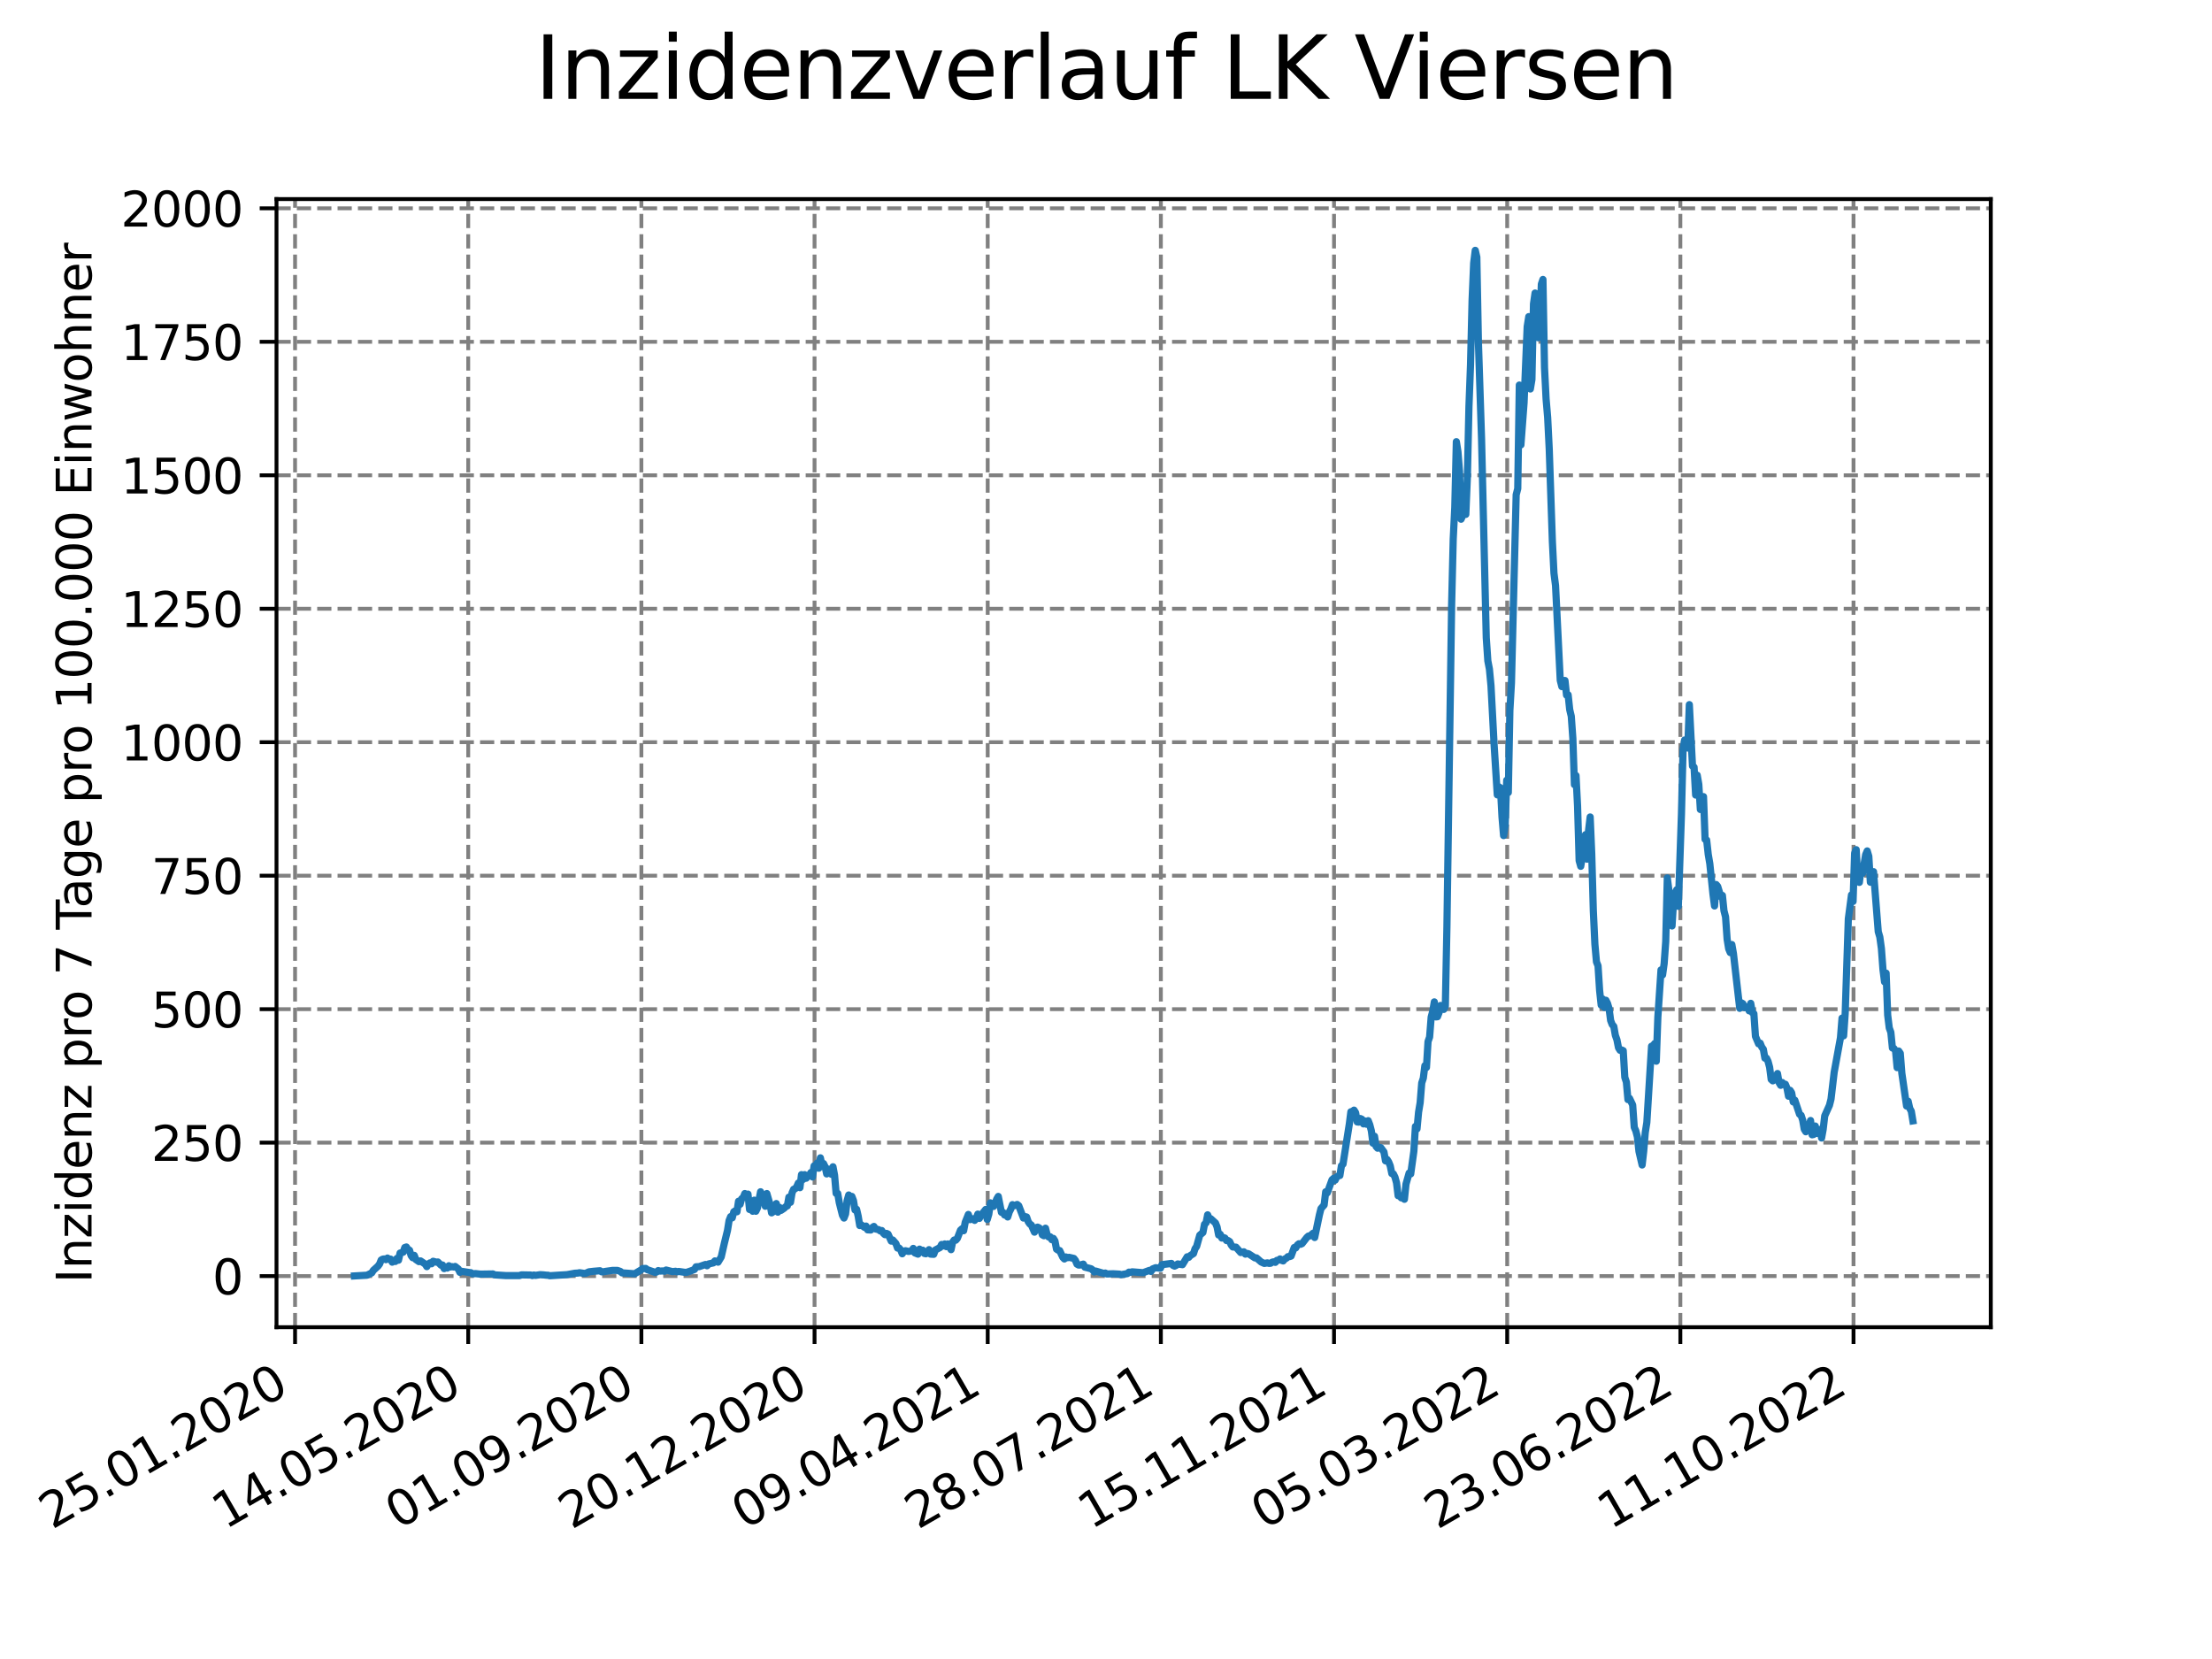 <?xml version="1.0" encoding="utf-8" standalone="no"?>
<!DOCTYPE svg PUBLIC "-//W3C//DTD SVG 1.1//EN"
  "http://www.w3.org/Graphics/SVG/1.1/DTD/svg11.dtd">
<svg xmlns:xlink="http://www.w3.org/1999/xlink" width="460.8pt" height="345.6pt" viewBox="0 0 460.8 345.6" xmlns="http://www.w3.org/2000/svg" version="1.1">
 <defs>
  <style type="text/css">*{stroke-linejoin: round; stroke-linecap: butt}</style>
 </defs>
 <g id="figure_1">
  <g id="patch_1">
   <path d="M 0 345.6 
L 460.8 345.6 
L 460.8 0 
L 0 0 
z
" style="fill: #ffffff"/>
  </g>
  <g id="axes_1">
   <g id="patch_2">
    <path d="M 57.6 276.48 
L 414.72 276.48 
L 414.72 41.472 
L 57.6 41.472 
z
" style="fill: #ffffff"/>
   </g>
   <g id="matplotlib.axis_1">
    <g id="xtick_1">
     <g id="line2d_1">
      <path d="M 61.467 276.48 
L 61.467 41.472 
" clip-path="url(#pc18db2f1d0)" style="fill: none; stroke-dasharray: 2.96,1.28; stroke-dashoffset: 0; stroke: #808080; stroke-width: 0.8"/>
     </g>
     <g id="line2d_2">
      <defs>
       <path id="m3992dfd2fe" d="M 0 0 
L 0 3.5 
" style="stroke: #000000; stroke-width: 0.8"/>
      </defs>
      <g>
       <use xlink:href="#m3992dfd2fe" x="61.467" y="276.48" style="stroke: #000000; stroke-width: 0.8"/>
      </g>
     </g>
     <g id="text_1">
      <!-- 25.01.2020 -->
      <g transform="translate(10.842 318.689) rotate(-30) scale(0.1 -0.1)">
       <defs>
        <path id="DejaVuSans-32" d="M 1228 531 
L 3431 531 
L 3431 0 
L 469 0 
L 469 531 
Q 828 903 1448 1529 
Q 2069 2156 2228 2338 
Q 2531 2678 2651 2914 
Q 2772 3150 2772 3378 
Q 2772 3750 2511 3984 
Q 2250 4219 1831 4219 
Q 1534 4219 1204 4116 
Q 875 4013 500 3803 
L 500 4441 
Q 881 4594 1212 4672 
Q 1544 4750 1819 4750 
Q 2544 4750 2975 4387 
Q 3406 4025 3406 3419 
Q 3406 3131 3298 2873 
Q 3191 2616 2906 2266 
Q 2828 2175 2409 1742 
Q 1991 1309 1228 531 
z
" transform="scale(0.016)"/>
        <path id="DejaVuSans-35" d="M 691 4666 
L 3169 4666 
L 3169 4134 
L 1269 4134 
L 1269 2991 
Q 1406 3038 1543 3061 
Q 1681 3084 1819 3084 
Q 2600 3084 3056 2656 
Q 3513 2228 3513 1497 
Q 3513 744 3044 326 
Q 2575 -91 1722 -91 
Q 1428 -91 1123 -41 
Q 819 9 494 109 
L 494 744 
Q 775 591 1075 516 
Q 1375 441 1709 441 
Q 2250 441 2565 725 
Q 2881 1009 2881 1497 
Q 2881 1984 2565 2268 
Q 2250 2553 1709 2553 
Q 1456 2553 1204 2497 
Q 953 2441 691 2322 
L 691 4666 
z
" transform="scale(0.016)"/>
        <path id="DejaVuSans-2e" d="M 684 794 
L 1344 794 
L 1344 0 
L 684 0 
L 684 794 
z
" transform="scale(0.016)"/>
        <path id="DejaVuSans-30" d="M 2034 4250 
Q 1547 4250 1301 3770 
Q 1056 3291 1056 2328 
Q 1056 1369 1301 889 
Q 1547 409 2034 409 
Q 2525 409 2770 889 
Q 3016 1369 3016 2328 
Q 3016 3291 2770 3770 
Q 2525 4250 2034 4250 
z
M 2034 4750 
Q 2819 4750 3233 4129 
Q 3647 3509 3647 2328 
Q 3647 1150 3233 529 
Q 2819 -91 2034 -91 
Q 1250 -91 836 529 
Q 422 1150 422 2328 
Q 422 3509 836 4129 
Q 1250 4750 2034 4750 
z
" transform="scale(0.016)"/>
        <path id="DejaVuSans-31" d="M 794 531 
L 1825 531 
L 1825 4091 
L 703 3866 
L 703 4441 
L 1819 4666 
L 2450 4666 
L 2450 531 
L 3481 531 
L 3481 0 
L 794 0 
L 794 531 
z
" transform="scale(0.016)"/>
       </defs>
       <use xlink:href="#DejaVuSans-32"/>
       <use xlink:href="#DejaVuSans-35" x="63.623"/>
       <use xlink:href="#DejaVuSans-2e" x="127.246"/>
       <use xlink:href="#DejaVuSans-30" x="159.033"/>
       <use xlink:href="#DejaVuSans-31" x="222.656"/>
       <use xlink:href="#DejaVuSans-2e" x="286.279"/>
       <use xlink:href="#DejaVuSans-32" x="318.066"/>
       <use xlink:href="#DejaVuSans-30" x="381.689"/>
       <use xlink:href="#DejaVuSans-32" x="445.312"/>
       <use xlink:href="#DejaVuSans-30" x="508.936"/>
      </g>
     </g>
    </g>
    <g id="xtick_2">
     <g id="line2d_3">
      <path d="M 97.54 276.48 
L 97.54 41.472 
" clip-path="url(#pc18db2f1d0)" style="fill: none; stroke-dasharray: 2.96,1.28; stroke-dashoffset: 0; stroke: #808080; stroke-width: 0.8"/>
     </g>
     <g id="line2d_4">
      <g>
       <use xlink:href="#m3992dfd2fe" x="97.54" y="276.48" style="stroke: #000000; stroke-width: 0.8"/>
      </g>
     </g>
     <g id="text_2">
      <!-- 14.05.2020 -->
      <g transform="translate(46.914 318.689) rotate(-30) scale(0.1 -0.1)">
       <defs>
        <path id="DejaVuSans-34" d="M 2419 4116 
L 825 1625 
L 2419 1625 
L 2419 4116 
z
M 2253 4666 
L 3047 4666 
L 3047 1625 
L 3713 1625 
L 3713 1100 
L 3047 1100 
L 3047 0 
L 2419 0 
L 2419 1100 
L 313 1100 
L 313 1709 
L 2253 4666 
z
" transform="scale(0.016)"/>
       </defs>
       <use xlink:href="#DejaVuSans-31"/>
       <use xlink:href="#DejaVuSans-34" x="63.623"/>
       <use xlink:href="#DejaVuSans-2e" x="127.246"/>
       <use xlink:href="#DejaVuSans-30" x="159.033"/>
       <use xlink:href="#DejaVuSans-35" x="222.656"/>
       <use xlink:href="#DejaVuSans-2e" x="286.279"/>
       <use xlink:href="#DejaVuSans-32" x="318.066"/>
       <use xlink:href="#DejaVuSans-30" x="381.689"/>
       <use xlink:href="#DejaVuSans-32" x="445.312"/>
       <use xlink:href="#DejaVuSans-30" x="508.936"/>
      </g>
     </g>
    </g>
    <g id="xtick_3">
     <g id="line2d_5">
      <path d="M 133.612 276.48 
L 133.612 41.472 
" clip-path="url(#pc18db2f1d0)" style="fill: none; stroke-dasharray: 2.96,1.28; stroke-dashoffset: 0; stroke: #808080; stroke-width: 0.8"/>
     </g>
     <g id="line2d_6">
      <g>
       <use xlink:href="#m3992dfd2fe" x="133.612" y="276.48" style="stroke: #000000; stroke-width: 0.8"/>
      </g>
     </g>
     <g id="text_3">
      <!-- 01.09.2020 -->
      <g transform="translate(82.987 318.689) rotate(-30) scale(0.1 -0.1)">
       <defs>
        <path id="DejaVuSans-39" d="M 703 97 
L 703 672 
Q 941 559 1184 500 
Q 1428 441 1663 441 
Q 2288 441 2617 861 
Q 2947 1281 2994 2138 
Q 2813 1869 2534 1725 
Q 2256 1581 1919 1581 
Q 1219 1581 811 2004 
Q 403 2428 403 3163 
Q 403 3881 828 4315 
Q 1253 4750 1959 4750 
Q 2769 4750 3195 4129 
Q 3622 3509 3622 2328 
Q 3622 1225 3098 567 
Q 2575 -91 1691 -91 
Q 1453 -91 1209 -44 
Q 966 3 703 97 
z
M 1959 2075 
Q 2384 2075 2632 2365 
Q 2881 2656 2881 3163 
Q 2881 3666 2632 3958 
Q 2384 4250 1959 4250 
Q 1534 4250 1286 3958 
Q 1038 3666 1038 3163 
Q 1038 2656 1286 2365 
Q 1534 2075 1959 2075 
z
" transform="scale(0.016)"/>
       </defs>
       <use xlink:href="#DejaVuSans-30"/>
       <use xlink:href="#DejaVuSans-31" x="63.623"/>
       <use xlink:href="#DejaVuSans-2e" x="127.246"/>
       <use xlink:href="#DejaVuSans-30" x="159.033"/>
       <use xlink:href="#DejaVuSans-39" x="222.656"/>
       <use xlink:href="#DejaVuSans-2e" x="286.279"/>
       <use xlink:href="#DejaVuSans-32" x="318.066"/>
       <use xlink:href="#DejaVuSans-30" x="381.689"/>
       <use xlink:href="#DejaVuSans-32" x="445.312"/>
       <use xlink:href="#DejaVuSans-30" x="508.936"/>
      </g>
     </g>
    </g>
    <g id="xtick_4">
     <g id="line2d_7">
      <path d="M 169.685 276.48 
L 169.685 41.472 
" clip-path="url(#pc18db2f1d0)" style="fill: none; stroke-dasharray: 2.96,1.28; stroke-dashoffset: 0; stroke: #808080; stroke-width: 0.8"/>
     </g>
     <g id="line2d_8">
      <g>
       <use xlink:href="#m3992dfd2fe" x="169.685" y="276.48" style="stroke: #000000; stroke-width: 0.8"/>
      </g>
     </g>
     <g id="text_4">
      <!-- 20.12.2020 -->
      <g transform="translate(119.06 318.689) rotate(-30) scale(0.1 -0.1)">
       <use xlink:href="#DejaVuSans-32"/>
       <use xlink:href="#DejaVuSans-30" x="63.623"/>
       <use xlink:href="#DejaVuSans-2e" x="127.246"/>
       <use xlink:href="#DejaVuSans-31" x="159.033"/>
       <use xlink:href="#DejaVuSans-32" x="222.656"/>
       <use xlink:href="#DejaVuSans-2e" x="286.279"/>
       <use xlink:href="#DejaVuSans-32" x="318.066"/>
       <use xlink:href="#DejaVuSans-30" x="381.689"/>
       <use xlink:href="#DejaVuSans-32" x="445.312"/>
       <use xlink:href="#DejaVuSans-30" x="508.936"/>
      </g>
     </g>
    </g>
    <g id="xtick_5">
     <g id="line2d_9">
      <path d="M 205.758 276.48 
L 205.758 41.472 
" clip-path="url(#pc18db2f1d0)" style="fill: none; stroke-dasharray: 2.96,1.28; stroke-dashoffset: 0; stroke: #808080; stroke-width: 0.8"/>
     </g>
     <g id="line2d_10">
      <g>
       <use xlink:href="#m3992dfd2fe" x="205.758" y="276.48" style="stroke: #000000; stroke-width: 0.8"/>
      </g>
     </g>
     <g id="text_5">
      <!-- 09.04.2021 -->
      <g transform="translate(155.133 318.689) rotate(-30) scale(0.1 -0.1)">
       <use xlink:href="#DejaVuSans-30"/>
       <use xlink:href="#DejaVuSans-39" x="63.623"/>
       <use xlink:href="#DejaVuSans-2e" x="127.246"/>
       <use xlink:href="#DejaVuSans-30" x="159.033"/>
       <use xlink:href="#DejaVuSans-34" x="222.656"/>
       <use xlink:href="#DejaVuSans-2e" x="286.279"/>
       <use xlink:href="#DejaVuSans-32" x="318.066"/>
       <use xlink:href="#DejaVuSans-30" x="381.689"/>
       <use xlink:href="#DejaVuSans-32" x="445.312"/>
       <use xlink:href="#DejaVuSans-31" x="508.936"/>
      </g>
     </g>
    </g>
    <g id="xtick_6">
     <g id="line2d_11">
      <path d="M 241.831 276.48 
L 241.831 41.472 
" clip-path="url(#pc18db2f1d0)" style="fill: none; stroke-dasharray: 2.96,1.28; stroke-dashoffset: 0; stroke: #808080; stroke-width: 0.8"/>
     </g>
     <g id="line2d_12">
      <g>
       <use xlink:href="#m3992dfd2fe" x="241.831" y="276.48" style="stroke: #000000; stroke-width: 0.8"/>
      </g>
     </g>
     <g id="text_6">
      <!-- 28.07.2021 -->
      <g transform="translate(191.205 318.689) rotate(-30) scale(0.1 -0.1)">
       <defs>
        <path id="DejaVuSans-38" d="M 2034 2216 
Q 1584 2216 1326 1975 
Q 1069 1734 1069 1313 
Q 1069 891 1326 650 
Q 1584 409 2034 409 
Q 2484 409 2743 651 
Q 3003 894 3003 1313 
Q 3003 1734 2745 1975 
Q 2488 2216 2034 2216 
z
M 1403 2484 
Q 997 2584 770 2862 
Q 544 3141 544 3541 
Q 544 4100 942 4425 
Q 1341 4750 2034 4750 
Q 2731 4750 3128 4425 
Q 3525 4100 3525 3541 
Q 3525 3141 3298 2862 
Q 3072 2584 2669 2484 
Q 3125 2378 3379 2068 
Q 3634 1759 3634 1313 
Q 3634 634 3220 271 
Q 2806 -91 2034 -91 
Q 1263 -91 848 271 
Q 434 634 434 1313 
Q 434 1759 690 2068 
Q 947 2378 1403 2484 
z
M 1172 3481 
Q 1172 3119 1398 2916 
Q 1625 2713 2034 2713 
Q 2441 2713 2670 2916 
Q 2900 3119 2900 3481 
Q 2900 3844 2670 4047 
Q 2441 4250 2034 4250 
Q 1625 4250 1398 4047 
Q 1172 3844 1172 3481 
z
" transform="scale(0.016)"/>
        <path id="DejaVuSans-37" d="M 525 4666 
L 3525 4666 
L 3525 4397 
L 1831 0 
L 1172 0 
L 2766 4134 
L 525 4134 
L 525 4666 
z
" transform="scale(0.016)"/>
       </defs>
       <use xlink:href="#DejaVuSans-32"/>
       <use xlink:href="#DejaVuSans-38" x="63.623"/>
       <use xlink:href="#DejaVuSans-2e" x="127.246"/>
       <use xlink:href="#DejaVuSans-30" x="159.033"/>
       <use xlink:href="#DejaVuSans-37" x="222.656"/>
       <use xlink:href="#DejaVuSans-2e" x="286.279"/>
       <use xlink:href="#DejaVuSans-32" x="318.066"/>
       <use xlink:href="#DejaVuSans-30" x="381.689"/>
       <use xlink:href="#DejaVuSans-32" x="445.312"/>
       <use xlink:href="#DejaVuSans-31" x="508.936"/>
      </g>
     </g>
    </g>
    <g id="xtick_7">
     <g id="line2d_13">
      <path d="M 277.903 276.48 
L 277.903 41.472 
" clip-path="url(#pc18db2f1d0)" style="fill: none; stroke-dasharray: 2.96,1.28; stroke-dashoffset: 0; stroke: #808080; stroke-width: 0.8"/>
     </g>
     <g id="line2d_14">
      <g>
       <use xlink:href="#m3992dfd2fe" x="277.903" y="276.48" style="stroke: #000000; stroke-width: 0.8"/>
      </g>
     </g>
     <g id="text_7">
      <!-- 15.11.2021 -->
      <g transform="translate(227.278 318.689) rotate(-30) scale(0.1 -0.1)">
       <use xlink:href="#DejaVuSans-31"/>
       <use xlink:href="#DejaVuSans-35" x="63.623"/>
       <use xlink:href="#DejaVuSans-2e" x="127.246"/>
       <use xlink:href="#DejaVuSans-31" x="159.033"/>
       <use xlink:href="#DejaVuSans-31" x="222.656"/>
       <use xlink:href="#DejaVuSans-2e" x="286.279"/>
       <use xlink:href="#DejaVuSans-32" x="318.066"/>
       <use xlink:href="#DejaVuSans-30" x="381.689"/>
       <use xlink:href="#DejaVuSans-32" x="445.312"/>
       <use xlink:href="#DejaVuSans-31" x="508.936"/>
      </g>
     </g>
    </g>
    <g id="xtick_8">
     <g id="line2d_15">
      <path d="M 313.976 276.48 
L 313.976 41.472 
" clip-path="url(#pc18db2f1d0)" style="fill: none; stroke-dasharray: 2.96,1.28; stroke-dashoffset: 0; stroke: #808080; stroke-width: 0.8"/>
     </g>
     <g id="line2d_16">
      <g>
       <use xlink:href="#m3992dfd2fe" x="313.976" y="276.48" style="stroke: #000000; stroke-width: 0.8"/>
      </g>
     </g>
     <g id="text_8">
      <!-- 05.03.2022 -->
      <g transform="translate(263.351 318.689) rotate(-30) scale(0.1 -0.1)">
       <defs>
        <path id="DejaVuSans-33" d="M 2597 2516 
Q 3050 2419 3304 2112 
Q 3559 1806 3559 1356 
Q 3559 666 3084 287 
Q 2609 -91 1734 -91 
Q 1441 -91 1130 -33 
Q 819 25 488 141 
L 488 750 
Q 750 597 1062 519 
Q 1375 441 1716 441 
Q 2309 441 2620 675 
Q 2931 909 2931 1356 
Q 2931 1769 2642 2001 
Q 2353 2234 1838 2234 
L 1294 2234 
L 1294 2753 
L 1863 2753 
Q 2328 2753 2575 2939 
Q 2822 3125 2822 3475 
Q 2822 3834 2567 4026 
Q 2313 4219 1838 4219 
Q 1578 4219 1281 4162 
Q 984 4106 628 3988 
L 628 4550 
Q 988 4650 1302 4700 
Q 1616 4750 1894 4750 
Q 2613 4750 3031 4423 
Q 3450 4097 3450 3541 
Q 3450 3153 3228 2886 
Q 3006 2619 2597 2516 
z
" transform="scale(0.016)"/>
       </defs>
       <use xlink:href="#DejaVuSans-30"/>
       <use xlink:href="#DejaVuSans-35" x="63.623"/>
       <use xlink:href="#DejaVuSans-2e" x="127.246"/>
       <use xlink:href="#DejaVuSans-30" x="159.033"/>
       <use xlink:href="#DejaVuSans-33" x="222.656"/>
       <use xlink:href="#DejaVuSans-2e" x="286.279"/>
       <use xlink:href="#DejaVuSans-32" x="318.066"/>
       <use xlink:href="#DejaVuSans-30" x="381.689"/>
       <use xlink:href="#DejaVuSans-32" x="445.312"/>
       <use xlink:href="#DejaVuSans-32" x="508.936"/>
      </g>
     </g>
    </g>
    <g id="xtick_9">
     <g id="line2d_17">
      <path d="M 350.049 276.48 
L 350.049 41.472 
" clip-path="url(#pc18db2f1d0)" style="fill: none; stroke-dasharray: 2.96,1.28; stroke-dashoffset: 0; stroke: #808080; stroke-width: 0.8"/>
     </g>
     <g id="line2d_18">
      <g>
       <use xlink:href="#m3992dfd2fe" x="350.049" y="276.48" style="stroke: #000000; stroke-width: 0.8"/>
      </g>
     </g>
     <g id="text_9">
      <!-- 23.06.2022 -->
      <g transform="translate(299.423 318.689) rotate(-30) scale(0.1 -0.1)">
       <defs>
        <path id="DejaVuSans-36" d="M 2113 2584 
Q 1688 2584 1439 2293 
Q 1191 2003 1191 1497 
Q 1191 994 1439 701 
Q 1688 409 2113 409 
Q 2538 409 2786 701 
Q 3034 994 3034 1497 
Q 3034 2003 2786 2293 
Q 2538 2584 2113 2584 
z
M 3366 4563 
L 3366 3988 
Q 3128 4100 2886 4159 
Q 2644 4219 2406 4219 
Q 1781 4219 1451 3797 
Q 1122 3375 1075 2522 
Q 1259 2794 1537 2939 
Q 1816 3084 2150 3084 
Q 2853 3084 3261 2657 
Q 3669 2231 3669 1497 
Q 3669 778 3244 343 
Q 2819 -91 2113 -91 
Q 1303 -91 875 529 
Q 447 1150 447 2328 
Q 447 3434 972 4092 
Q 1497 4750 2381 4750 
Q 2619 4750 2861 4703 
Q 3103 4656 3366 4563 
z
" transform="scale(0.016)"/>
       </defs>
       <use xlink:href="#DejaVuSans-32"/>
       <use xlink:href="#DejaVuSans-33" x="63.623"/>
       <use xlink:href="#DejaVuSans-2e" x="127.246"/>
       <use xlink:href="#DejaVuSans-30" x="159.033"/>
       <use xlink:href="#DejaVuSans-36" x="222.656"/>
       <use xlink:href="#DejaVuSans-2e" x="286.279"/>
       <use xlink:href="#DejaVuSans-32" x="318.066"/>
       <use xlink:href="#DejaVuSans-30" x="381.689"/>
       <use xlink:href="#DejaVuSans-32" x="445.312"/>
       <use xlink:href="#DejaVuSans-32" x="508.936"/>
      </g>
     </g>
    </g>
    <g id="xtick_10">
     <g id="line2d_19">
      <path d="M 386.121 276.48 
L 386.121 41.472 
" clip-path="url(#pc18db2f1d0)" style="fill: none; stroke-dasharray: 2.96,1.28; stroke-dashoffset: 0; stroke: #808080; stroke-width: 0.8"/>
     </g>
     <g id="line2d_20">
      <g>
       <use xlink:href="#m3992dfd2fe" x="386.121" y="276.48" style="stroke: #000000; stroke-width: 0.8"/>
      </g>
     </g>
     <g id="text_10">
      <!-- 11.10.2022 -->
      <g transform="translate(335.496 318.689) rotate(-30) scale(0.1 -0.1)">
       <use xlink:href="#DejaVuSans-31"/>
       <use xlink:href="#DejaVuSans-31" x="63.623"/>
       <use xlink:href="#DejaVuSans-2e" x="127.246"/>
       <use xlink:href="#DejaVuSans-31" x="159.033"/>
       <use xlink:href="#DejaVuSans-30" x="222.656"/>
       <use xlink:href="#DejaVuSans-2e" x="286.279"/>
       <use xlink:href="#DejaVuSans-32" x="318.066"/>
       <use xlink:href="#DejaVuSans-30" x="381.689"/>
       <use xlink:href="#DejaVuSans-32" x="445.312"/>
       <use xlink:href="#DejaVuSans-32" x="508.936"/>
      </g>
     </g>
    </g>
   </g>
   <g id="matplotlib.axis_2">
    <g id="ytick_1">
     <g id="line2d_21">
      <path d="M 57.6 265.835 
L 414.72 265.835 
" clip-path="url(#pc18db2f1d0)" style="fill: none; stroke-dasharray: 2.96,1.28; stroke-dashoffset: 0; stroke: #808080; stroke-width: 0.8"/>
     </g>
     <g id="line2d_22">
      <defs>
       <path id="m90e570a0e6" d="M 0 0 
L -3.5 0 
" style="stroke: #000000; stroke-width: 0.8"/>
      </defs>
      <g>
       <use xlink:href="#m90e570a0e6" x="57.6" y="265.835" style="stroke: #000000; stroke-width: 0.8"/>
      </g>
     </g>
     <g id="text_11">
      <!-- 0 -->
      <g transform="translate(44.237 269.634) scale(0.1 -0.1)">
       <use xlink:href="#DejaVuSans-30"/>
      </g>
     </g>
    </g>
    <g id="ytick_2">
     <g id="line2d_23">
      <path d="M 57.6 238.031 
L 414.72 238.031 
" clip-path="url(#pc18db2f1d0)" style="fill: none; stroke-dasharray: 2.96,1.28; stroke-dashoffset: 0; stroke: #808080; stroke-width: 0.8"/>
     </g>
     <g id="line2d_24">
      <g>
       <use xlink:href="#m90e570a0e6" x="57.6" y="238.031" style="stroke: #000000; stroke-width: 0.8"/>
      </g>
     </g>
     <g id="text_12">
      <!-- 250 -->
      <g transform="translate(31.512 241.83) scale(0.1 -0.1)">
       <use xlink:href="#DejaVuSans-32"/>
       <use xlink:href="#DejaVuSans-35" x="63.623"/>
       <use xlink:href="#DejaVuSans-30" x="127.246"/>
      </g>
     </g>
    </g>
    <g id="ytick_3">
     <g id="line2d_25">
      <path d="M 57.6 210.226 
L 414.72 210.226 
" clip-path="url(#pc18db2f1d0)" style="fill: none; stroke-dasharray: 2.96,1.28; stroke-dashoffset: 0; stroke: #808080; stroke-width: 0.8"/>
     </g>
     <g id="line2d_26">
      <g>
       <use xlink:href="#m90e570a0e6" x="57.6" y="210.226" style="stroke: #000000; stroke-width: 0.8"/>
      </g>
     </g>
     <g id="text_13">
      <!-- 500 -->
      <g transform="translate(31.512 214.025) scale(0.1 -0.1)">
       <use xlink:href="#DejaVuSans-35"/>
       <use xlink:href="#DejaVuSans-30" x="63.623"/>
       <use xlink:href="#DejaVuSans-30" x="127.246"/>
      </g>
     </g>
    </g>
    <g id="ytick_4">
     <g id="line2d_27">
      <path d="M 57.6 182.422 
L 414.72 182.422 
" clip-path="url(#pc18db2f1d0)" style="fill: none; stroke-dasharray: 2.96,1.28; stroke-dashoffset: 0; stroke: #808080; stroke-width: 0.8"/>
     </g>
     <g id="line2d_28">
      <g>
       <use xlink:href="#m90e570a0e6" x="57.6" y="182.422" style="stroke: #000000; stroke-width: 0.8"/>
      </g>
     </g>
     <g id="text_14">
      <!-- 750 -->
      <g transform="translate(31.512 186.221) scale(0.1 -0.1)">
       <use xlink:href="#DejaVuSans-37"/>
       <use xlink:href="#DejaVuSans-35" x="63.623"/>
       <use xlink:href="#DejaVuSans-30" x="127.246"/>
      </g>
     </g>
    </g>
    <g id="ytick_5">
     <g id="line2d_29">
      <path d="M 57.6 154.617 
L 414.72 154.617 
" clip-path="url(#pc18db2f1d0)" style="fill: none; stroke-dasharray: 2.96,1.28; stroke-dashoffset: 0; stroke: #808080; stroke-width: 0.8"/>
     </g>
     <g id="line2d_30">
      <g>
       <use xlink:href="#m90e570a0e6" x="57.6" y="154.617" style="stroke: #000000; stroke-width: 0.8"/>
      </g>
     </g>
     <g id="text_15">
      <!-- 1000 -->
      <g transform="translate(25.15 158.416) scale(0.1 -0.1)">
       <use xlink:href="#DejaVuSans-31"/>
       <use xlink:href="#DejaVuSans-30" x="63.623"/>
       <use xlink:href="#DejaVuSans-30" x="127.246"/>
       <use xlink:href="#DejaVuSans-30" x="190.869"/>
      </g>
     </g>
    </g>
    <g id="ytick_6">
     <g id="line2d_31">
      <path d="M 57.6 126.813 
L 414.72 126.813 
" clip-path="url(#pc18db2f1d0)" style="fill: none; stroke-dasharray: 2.96,1.28; stroke-dashoffset: 0; stroke: #808080; stroke-width: 0.8"/>
     </g>
     <g id="line2d_32">
      <g>
       <use xlink:href="#m90e570a0e6" x="57.6" y="126.813" style="stroke: #000000; stroke-width: 0.8"/>
      </g>
     </g>
     <g id="text_16">
      <!-- 1250 -->
      <g transform="translate(25.15 130.612) scale(0.1 -0.1)">
       <use xlink:href="#DejaVuSans-31"/>
       <use xlink:href="#DejaVuSans-32" x="63.623"/>
       <use xlink:href="#DejaVuSans-35" x="127.246"/>
       <use xlink:href="#DejaVuSans-30" x="190.869"/>
      </g>
     </g>
    </g>
    <g id="ytick_7">
     <g id="line2d_33">
      <path d="M 57.6 99.008 
L 414.72 99.008 
" clip-path="url(#pc18db2f1d0)" style="fill: none; stroke-dasharray: 2.96,1.28; stroke-dashoffset: 0; stroke: #808080; stroke-width: 0.8"/>
     </g>
     <g id="line2d_34">
      <g>
       <use xlink:href="#m90e570a0e6" x="57.6" y="99.008" style="stroke: #000000; stroke-width: 0.8"/>
      </g>
     </g>
     <g id="text_17">
      <!-- 1500 -->
      <g transform="translate(25.15 102.807) scale(0.1 -0.1)">
       <use xlink:href="#DejaVuSans-31"/>
       <use xlink:href="#DejaVuSans-35" x="63.623"/>
       <use xlink:href="#DejaVuSans-30" x="127.246"/>
       <use xlink:href="#DejaVuSans-30" x="190.869"/>
      </g>
     </g>
    </g>
    <g id="ytick_8">
     <g id="line2d_35">
      <path d="M 57.6 71.204 
L 414.72 71.204 
" clip-path="url(#pc18db2f1d0)" style="fill: none; stroke-dasharray: 2.96,1.28; stroke-dashoffset: 0; stroke: #808080; stroke-width: 0.8"/>
     </g>
     <g id="line2d_36">
      <g>
       <use xlink:href="#m90e570a0e6" x="57.6" y="71.204" style="stroke: #000000; stroke-width: 0.8"/>
      </g>
     </g>
     <g id="text_18">
      <!-- 1750 -->
      <g transform="translate(25.15 75.003) scale(0.1 -0.1)">
       <use xlink:href="#DejaVuSans-31"/>
       <use xlink:href="#DejaVuSans-37" x="63.623"/>
       <use xlink:href="#DejaVuSans-35" x="127.246"/>
       <use xlink:href="#DejaVuSans-30" x="190.869"/>
      </g>
     </g>
    </g>
    <g id="ytick_9">
     <g id="line2d_37">
      <path d="M 57.6 43.399 
L 414.72 43.399 
" clip-path="url(#pc18db2f1d0)" style="fill: none; stroke-dasharray: 2.96,1.28; stroke-dashoffset: 0; stroke: #808080; stroke-width: 0.8"/>
     </g>
     <g id="line2d_38">
      <g>
       <use xlink:href="#m90e570a0e6" x="57.6" y="43.399" style="stroke: #000000; stroke-width: 0.8"/>
      </g>
     </g>
     <g id="text_19">
      <!-- 2000 -->
      <g transform="translate(25.15 47.199) scale(0.1 -0.1)">
       <use xlink:href="#DejaVuSans-32"/>
       <use xlink:href="#DejaVuSans-30" x="63.623"/>
       <use xlink:href="#DejaVuSans-30" x="127.246"/>
       <use xlink:href="#DejaVuSans-30" x="190.869"/>
      </g>
     </g>
    </g>
    <g id="text_20">
     <!-- Inzidenz pro 7 Tage pro 100.000 Einwohner -->
     <g transform="translate(19.07 267.301) rotate(-90) scale(0.1 -0.1)">
      <defs>
       <path id="DejaVuSans-49" d="M 628 4666 
L 1259 4666 
L 1259 0 
L 628 0 
L 628 4666 
z
" transform="scale(0.016)"/>
       <path id="DejaVuSans-6e" d="M 3513 2113 
L 3513 0 
L 2938 0 
L 2938 2094 
Q 2938 2591 2744 2837 
Q 2550 3084 2163 3084 
Q 1697 3084 1428 2787 
Q 1159 2491 1159 1978 
L 1159 0 
L 581 0 
L 581 3500 
L 1159 3500 
L 1159 2956 
Q 1366 3272 1645 3428 
Q 1925 3584 2291 3584 
Q 2894 3584 3203 3211 
Q 3513 2838 3513 2113 
z
" transform="scale(0.016)"/>
       <path id="DejaVuSans-7a" d="M 353 3500 
L 3084 3500 
L 3084 2975 
L 922 459 
L 3084 459 
L 3084 0 
L 275 0 
L 275 525 
L 2438 3041 
L 353 3041 
L 353 3500 
z
" transform="scale(0.016)"/>
       <path id="DejaVuSans-69" d="M 603 3500 
L 1178 3500 
L 1178 0 
L 603 0 
L 603 3500 
z
M 603 4863 
L 1178 4863 
L 1178 4134 
L 603 4134 
L 603 4863 
z
" transform="scale(0.016)"/>
       <path id="DejaVuSans-64" d="M 2906 2969 
L 2906 4863 
L 3481 4863 
L 3481 0 
L 2906 0 
L 2906 525 
Q 2725 213 2448 61 
Q 2172 -91 1784 -91 
Q 1150 -91 751 415 
Q 353 922 353 1747 
Q 353 2572 751 3078 
Q 1150 3584 1784 3584 
Q 2172 3584 2448 3432 
Q 2725 3281 2906 2969 
z
M 947 1747 
Q 947 1113 1208 752 
Q 1469 391 1925 391 
Q 2381 391 2643 752 
Q 2906 1113 2906 1747 
Q 2906 2381 2643 2742 
Q 2381 3103 1925 3103 
Q 1469 3103 1208 2742 
Q 947 2381 947 1747 
z
" transform="scale(0.016)"/>
       <path id="DejaVuSans-65" d="M 3597 1894 
L 3597 1613 
L 953 1613 
Q 991 1019 1311 708 
Q 1631 397 2203 397 
Q 2534 397 2845 478 
Q 3156 559 3463 722 
L 3463 178 
Q 3153 47 2828 -22 
Q 2503 -91 2169 -91 
Q 1331 -91 842 396 
Q 353 884 353 1716 
Q 353 2575 817 3079 
Q 1281 3584 2069 3584 
Q 2775 3584 3186 3129 
Q 3597 2675 3597 1894 
z
M 3022 2063 
Q 3016 2534 2758 2815 
Q 2500 3097 2075 3097 
Q 1594 3097 1305 2825 
Q 1016 2553 972 2059 
L 3022 2063 
z
" transform="scale(0.016)"/>
       <path id="DejaVuSans-20" transform="scale(0.016)"/>
       <path id="DejaVuSans-70" d="M 1159 525 
L 1159 -1331 
L 581 -1331 
L 581 3500 
L 1159 3500 
L 1159 2969 
Q 1341 3281 1617 3432 
Q 1894 3584 2278 3584 
Q 2916 3584 3314 3078 
Q 3713 2572 3713 1747 
Q 3713 922 3314 415 
Q 2916 -91 2278 -91 
Q 1894 -91 1617 61 
Q 1341 213 1159 525 
z
M 3116 1747 
Q 3116 2381 2855 2742 
Q 2594 3103 2138 3103 
Q 1681 3103 1420 2742 
Q 1159 2381 1159 1747 
Q 1159 1113 1420 752 
Q 1681 391 2138 391 
Q 2594 391 2855 752 
Q 3116 1113 3116 1747 
z
" transform="scale(0.016)"/>
       <path id="DejaVuSans-72" d="M 2631 2963 
Q 2534 3019 2420 3045 
Q 2306 3072 2169 3072 
Q 1681 3072 1420 2755 
Q 1159 2438 1159 1844 
L 1159 0 
L 581 0 
L 581 3500 
L 1159 3500 
L 1159 2956 
Q 1341 3275 1631 3429 
Q 1922 3584 2338 3584 
Q 2397 3584 2469 3576 
Q 2541 3569 2628 3553 
L 2631 2963 
z
" transform="scale(0.016)"/>
       <path id="DejaVuSans-6f" d="M 1959 3097 
Q 1497 3097 1228 2736 
Q 959 2375 959 1747 
Q 959 1119 1226 758 
Q 1494 397 1959 397 
Q 2419 397 2687 759 
Q 2956 1122 2956 1747 
Q 2956 2369 2687 2733 
Q 2419 3097 1959 3097 
z
M 1959 3584 
Q 2709 3584 3137 3096 
Q 3566 2609 3566 1747 
Q 3566 888 3137 398 
Q 2709 -91 1959 -91 
Q 1206 -91 779 398 
Q 353 888 353 1747 
Q 353 2609 779 3096 
Q 1206 3584 1959 3584 
z
" transform="scale(0.016)"/>
       <path id="DejaVuSans-54" d="M -19 4666 
L 3928 4666 
L 3928 4134 
L 2272 4134 
L 2272 0 
L 1638 0 
L 1638 4134 
L -19 4134 
L -19 4666 
z
" transform="scale(0.016)"/>
       <path id="DejaVuSans-61" d="M 2194 1759 
Q 1497 1759 1228 1600 
Q 959 1441 959 1056 
Q 959 750 1161 570 
Q 1363 391 1709 391 
Q 2188 391 2477 730 
Q 2766 1069 2766 1631 
L 2766 1759 
L 2194 1759 
z
M 3341 1997 
L 3341 0 
L 2766 0 
L 2766 531 
Q 2569 213 2275 61 
Q 1981 -91 1556 -91 
Q 1019 -91 701 211 
Q 384 513 384 1019 
Q 384 1609 779 1909 
Q 1175 2209 1959 2209 
L 2766 2209 
L 2766 2266 
Q 2766 2663 2505 2880 
Q 2244 3097 1772 3097 
Q 1472 3097 1187 3025 
Q 903 2953 641 2809 
L 641 3341 
Q 956 3463 1253 3523 
Q 1550 3584 1831 3584 
Q 2591 3584 2966 3190 
Q 3341 2797 3341 1997 
z
" transform="scale(0.016)"/>
       <path id="DejaVuSans-67" d="M 2906 1791 
Q 2906 2416 2648 2759 
Q 2391 3103 1925 3103 
Q 1463 3103 1205 2759 
Q 947 2416 947 1791 
Q 947 1169 1205 825 
Q 1463 481 1925 481 
Q 2391 481 2648 825 
Q 2906 1169 2906 1791 
z
M 3481 434 
Q 3481 -459 3084 -895 
Q 2688 -1331 1869 -1331 
Q 1566 -1331 1297 -1286 
Q 1028 -1241 775 -1147 
L 775 -588 
Q 1028 -725 1275 -790 
Q 1522 -856 1778 -856 
Q 2344 -856 2625 -561 
Q 2906 -266 2906 331 
L 2906 616 
Q 2728 306 2450 153 
Q 2172 0 1784 0 
Q 1141 0 747 490 
Q 353 981 353 1791 
Q 353 2603 747 3093 
Q 1141 3584 1784 3584 
Q 2172 3584 2450 3431 
Q 2728 3278 2906 2969 
L 2906 3500 
L 3481 3500 
L 3481 434 
z
" transform="scale(0.016)"/>
       <path id="DejaVuSans-45" d="M 628 4666 
L 3578 4666 
L 3578 4134 
L 1259 4134 
L 1259 2753 
L 3481 2753 
L 3481 2222 
L 1259 2222 
L 1259 531 
L 3634 531 
L 3634 0 
L 628 0 
L 628 4666 
z
" transform="scale(0.016)"/>
       <path id="DejaVuSans-77" d="M 269 3500 
L 844 3500 
L 1563 769 
L 2278 3500 
L 2956 3500 
L 3675 769 
L 4391 3500 
L 4966 3500 
L 4050 0 
L 3372 0 
L 2619 2869 
L 1863 0 
L 1184 0 
L 269 3500 
z
" transform="scale(0.016)"/>
       <path id="DejaVuSans-68" d="M 3513 2113 
L 3513 0 
L 2938 0 
L 2938 2094 
Q 2938 2591 2744 2837 
Q 2550 3084 2163 3084 
Q 1697 3084 1428 2787 
Q 1159 2491 1159 1978 
L 1159 0 
L 581 0 
L 581 4863 
L 1159 4863 
L 1159 2956 
Q 1366 3272 1645 3428 
Q 1925 3584 2291 3584 
Q 2894 3584 3203 3211 
Q 3513 2838 3513 2113 
z
" transform="scale(0.016)"/>
      </defs>
      <use xlink:href="#DejaVuSans-49"/>
      <use xlink:href="#DejaVuSans-6e" x="29.492"/>
      <use xlink:href="#DejaVuSans-7a" x="92.871"/>
      <use xlink:href="#DejaVuSans-69" x="145.361"/>
      <use xlink:href="#DejaVuSans-64" x="173.145"/>
      <use xlink:href="#DejaVuSans-65" x="236.621"/>
      <use xlink:href="#DejaVuSans-6e" x="298.145"/>
      <use xlink:href="#DejaVuSans-7a" x="361.523"/>
      <use xlink:href="#DejaVuSans-20" x="414.014"/>
      <use xlink:href="#DejaVuSans-70" x="445.801"/>
      <use xlink:href="#DejaVuSans-72" x="509.277"/>
      <use xlink:href="#DejaVuSans-6f" x="548.141"/>
      <use xlink:href="#DejaVuSans-20" x="609.322"/>
      <use xlink:href="#DejaVuSans-37" x="641.109"/>
      <use xlink:href="#DejaVuSans-20" x="704.732"/>
      <use xlink:href="#DejaVuSans-54" x="736.52"/>
      <use xlink:href="#DejaVuSans-61" x="781.104"/>
      <use xlink:href="#DejaVuSans-67" x="842.383"/>
      <use xlink:href="#DejaVuSans-65" x="905.859"/>
      <use xlink:href="#DejaVuSans-20" x="967.383"/>
      <use xlink:href="#DejaVuSans-70" x="999.17"/>
      <use xlink:href="#DejaVuSans-72" x="1062.646"/>
      <use xlink:href="#DejaVuSans-6f" x="1101.51"/>
      <use xlink:href="#DejaVuSans-20" x="1162.691"/>
      <use xlink:href="#DejaVuSans-31" x="1194.479"/>
      <use xlink:href="#DejaVuSans-30" x="1258.102"/>
      <use xlink:href="#DejaVuSans-30" x="1321.725"/>
      <use xlink:href="#DejaVuSans-2e" x="1385.348"/>
      <use xlink:href="#DejaVuSans-30" x="1417.135"/>
      <use xlink:href="#DejaVuSans-30" x="1480.758"/>
      <use xlink:href="#DejaVuSans-30" x="1544.381"/>
      <use xlink:href="#DejaVuSans-20" x="1608.004"/>
      <use xlink:href="#DejaVuSans-45" x="1639.791"/>
      <use xlink:href="#DejaVuSans-69" x="1702.975"/>
      <use xlink:href="#DejaVuSans-6e" x="1730.758"/>
      <use xlink:href="#DejaVuSans-77" x="1794.137"/>
      <use xlink:href="#DejaVuSans-6f" x="1875.924"/>
      <use xlink:href="#DejaVuSans-68" x="1937.105"/>
      <use xlink:href="#DejaVuSans-6e" x="2000.484"/>
      <use xlink:href="#DejaVuSans-65" x="2063.863"/>
      <use xlink:href="#DejaVuSans-72" x="2125.387"/>
     </g>
    </g>
   </g>
   <g id="line2d_39">
    <path d="M 73.833 265.798 
L 75.8 265.686 
L 76.456 265.649 
L 77.44 265.165 
L 77.768 264.644 
L 78.752 263.751 
L 79.08 263.305 
L 79.408 262.486 
L 79.736 262.3 
L 80.063 262.263 
L 80.391 262.411 
L 80.719 262.076 
L 81.047 262.337 
L 81.375 262.3 
L 81.703 262.932 
L 82.031 262.597 
L 82.359 262.784 
L 82.687 262.151 
L 83.015 262.523 
L 83.343 261.034 
L 83.999 260.848 
L 84.327 259.881 
L 84.655 259.769 
L 84.982 260.29 
L 85.31 260.439 
L 85.638 261.555 
L 85.966 262.002 
L 86.294 261.518 
L 86.622 262.374 
L 87.278 262.821 
L 87.606 262.672 
L 88.59 263.342 
L 88.918 263.863 
L 89.246 263.305 
L 89.574 263.081 
L 89.901 263.267 
L 90.229 262.746 
L 90.885 262.932 
L 91.213 262.895 
L 91.869 263.565 
L 92.197 263.528 
L 92.525 264.272 
L 92.853 263.974 
L 93.181 264.16 
L 93.509 263.677 
L 93.837 263.937 
L 94.165 263.863 
L 94.493 263.937 
L 94.82 263.825 
L 95.476 264.346 
L 95.804 265.054 
L 96.132 264.83 
L 97.772 265.091 
L 98.1 265.128 
L 98.428 265.351 
L 99.084 265.314 
L 100.067 265.426 
L 102.691 265.388 
L 103.019 265.575 
L 105.314 265.723 
L 108.266 265.723 
L 108.594 265.575 
L 110.561 265.612 
L 110.889 265.723 
L 111.217 265.612 
L 111.545 265.686 
L 112.529 265.537 
L 113.185 265.575 
L 113.841 265.649 
L 114.169 265.649 
L 114.497 265.761 
L 116.792 265.612 
L 118.104 265.537 
L 119.743 265.24 
L 120.399 265.202 
L 120.727 265.128 
L 121.711 265.277 
L 122.039 265.24 
L 122.695 264.942 
L 123.679 264.83 
L 124.99 264.719 
L 125.318 264.942 
L 125.646 264.942 
L 126.302 264.83 
L 127.614 264.644 
L 128.598 264.644 
L 129.254 264.867 
L 129.581 265.165 
L 130.237 265.202 
L 132.205 265.351 
L 133.517 264.57 
L 133.845 264.272 
L 134.5 264.235 
L 134.828 264.495 
L 136.468 265.054 
L 136.796 264.979 
L 137.124 264.681 
L 137.452 264.793 
L 138.108 264.756 
L 138.436 264.83 
L 138.764 264.57 
L 140.075 264.905 
L 140.731 264.83 
L 141.059 264.942 
L 141.387 264.867 
L 142.699 265.054 
L 143.027 265.054 
L 144.011 264.719 
L 144.666 264.458 
L 144.994 263.9 
L 145.65 263.863 
L 146.962 263.416 
L 147.29 263.677 
L 147.618 263.305 
L 148.602 263.081 
L 148.93 262.672 
L 149.585 262.932 
L 150.241 261.853 
L 150.897 258.988 
L 151.553 256.308 
L 151.881 254.262 
L 152.209 253.443 
L 152.537 253.703 
L 152.865 252.438 
L 153.193 252.215 
L 153.521 252.438 
L 153.849 250.243 
L 154.177 250.875 
L 154.504 249.722 
L 154.832 249.461 
L 155.16 248.642 
L 155.488 249.089 
L 155.816 248.754 
L 156.144 251.954 
L 156.472 251.396 
L 156.8 252.326 
L 157.128 250.019 
L 157.456 252.326 
L 157.784 251.657 
L 158.44 248.27 
L 158.768 249.089 
L 159.096 249.201 
L 159.423 251.284 
L 159.751 248.642 
L 160.407 250.912 
L 160.735 252.661 
L 161.063 252.438 
L 161.719 250.726 
L 162.047 252.513 
L 162.375 251.508 
L 162.703 252.14 
L 163.359 251.694 
L 163.687 251.359 
L 164.015 251.21 
L 164.342 249.387 
L 164.67 250.466 
L 164.998 248.493 
L 165.326 247.749 
L 165.654 247.638 
L 165.982 247.191 
L 166.31 246.447 
L 166.638 247.414 
L 166.966 244.698 
L 167.294 245.702 
L 167.622 244.698 
L 167.95 245.442 
L 168.278 244.995 
L 168.606 244.772 
L 168.934 244.251 
L 169.261 245.181 
L 169.589 242.874 
L 169.917 242.874 
L 170.245 242.279 
L 170.573 243.358 
L 170.901 241.2 
L 171.229 242.688 
L 171.557 242.39 
L 171.885 243.06 
L 172.213 244.549 
L 172.541 243.544 
L 172.869 243.618 
L 173.197 244.623 
L 173.525 243.06 
L 173.853 244.809 
L 174.18 248.605 
L 174.508 248.605 
L 174.836 250.54 
L 175.492 253.145 
L 175.82 253.741 
L 176.148 252.885 
L 176.476 250.094 
L 176.804 248.94 
L 177.132 249.387 
L 177.46 249.238 
L 177.788 250.094 
L 178.116 252.066 
L 178.444 251.917 
L 178.772 253.331 
L 179.1 255.304 
L 179.427 255.155 
L 180.083 255.676 
L 180.411 255.415 
L 180.739 256.197 
L 181.395 256.234 
L 181.723 255.713 
L 182.051 255.49 
L 182.379 256.011 
L 183.035 256.159 
L 183.363 256.42 
L 183.691 256.346 
L 184.019 256.904 
L 184.346 257.201 
L 184.674 256.941 
L 185.002 257.09 
L 185.658 258.541 
L 185.986 258.318 
L 186.642 259.062 
L 186.97 259.992 
L 187.298 259.992 
L 187.626 260.365 
L 187.954 261.183 
L 188.282 260.7 
L 188.61 260.551 
L 189.265 260.7 
L 189.921 260.588 
L 190.249 260.067 
L 190.577 260.997 
L 191.233 261.258 
L 191.561 260.216 
L 191.889 260.551 
L 192.217 260.439 
L 192.545 261.109 
L 192.873 261.183 
L 193.201 260.886 
L 193.529 260.327 
L 193.857 261.258 
L 194.512 261.295 
L 194.84 260.402 
L 195.824 259.881 
L 196.152 259.248 
L 196.48 259.546 
L 196.808 259.137 
L 197.136 259.695 
L 197.464 259.137 
L 198.12 260.327 
L 198.448 258.764 
L 198.776 258.318 
L 199.103 258.355 
L 199.431 257.983 
L 200.087 256.271 
L 200.415 255.973 
L 200.743 256.383 
L 201.071 254.634 
L 201.727 252.996 
L 202.055 254.076 
L 202.711 253.889 
L 203.039 254.224 
L 203.367 253.815 
L 203.695 252.922 
L 204.022 253.815 
L 204.35 253.182 
L 205.334 251.954 
L 205.662 254.038 
L 205.99 252.922 
L 206.318 250.577 
L 206.646 251.21 
L 206.974 251.322 
L 207.302 250.689 
L 207.63 249.796 
L 207.958 249.238 
L 208.614 252.55 
L 208.941 252.55 
L 209.269 253.108 
L 209.597 253.108 
L 209.925 253.517 
L 210.253 252.475 
L 210.581 251.843 
L 210.909 250.95 
L 211.237 251.173 
L 211.893 250.912 
L 212.221 251.173 
L 212.877 252.885 
L 213.205 253.741 
L 213.533 253.443 
L 213.86 253.517 
L 214.188 254.485 
L 214.516 254.969 
L 214.844 255.192 
L 215.5 256.68 
L 215.828 255.75 
L 216.156 255.638 
L 216.484 255.787 
L 216.812 256.159 
L 217.14 257.239 
L 217.468 257.425 
L 217.796 255.862 
L 218.124 257.164 
L 218.452 257.685 
L 218.78 257.648 
L 219.107 258.243 
L 219.435 257.983 
L 219.763 258.504 
L 220.091 260.216 
L 220.419 260.439 
L 220.747 260.513 
L 221.403 261.928 
L 221.731 262.263 
L 222.059 261.853 
L 222.387 262.002 
L 222.715 261.928 
L 223.699 262.151 
L 224.026 262.56 
L 224.354 263.342 
L 224.682 263.528 
L 225.01 263.528 
L 225.666 263.342 
L 225.994 263.974 
L 227.306 264.309 
L 227.634 264.57 
L 227.962 264.979 
L 228.29 264.793 
L 229.929 265.277 
L 230.257 265.202 
L 230.585 265.388 
L 231.897 265.351 
L 233.209 265.426 
L 233.537 265.537 
L 234.848 265.314 
L 235.176 265.016 
L 235.504 265.054 
L 235.832 264.942 
L 238.128 265.128 
L 239.439 264.644 
L 239.767 264.867 
L 240.095 264.346 
L 240.751 264.086 
L 241.735 264.198 
L 242.063 263.453 
L 244.03 263.193 
L 244.358 263.602 
L 244.686 263.751 
L 245.014 263.602 
L 245.342 263.305 
L 246.326 263.453 
L 247.31 261.816 
L 247.638 261.928 
L 247.966 261.555 
L 248.621 261.146 
L 248.949 260.141 
L 249.277 259.658 
L 249.933 257.313 
L 250.589 256.755 
L 250.917 255.043 
L 251.245 254.745 
L 251.573 253.071 
L 251.901 253.852 
L 252.229 253.889 
L 253.213 254.783 
L 253.54 255.601 
L 253.868 257.276 
L 254.196 257.127 
L 254.524 257.909 
L 254.852 257.797 
L 255.18 257.909 
L 255.508 258.43 
L 255.836 258.43 
L 256.164 258.653 
L 256.492 259.36 
L 256.82 259.769 
L 257.476 259.806 
L 258.46 260.923 
L 259.115 260.774 
L 259.443 261.258 
L 259.771 261.109 
L 260.099 261.183 
L 261.411 262.039 
L 261.739 262.039 
L 262.723 262.895 
L 263.379 263.193 
L 264.034 263.081 
L 264.362 263.193 
L 264.69 263.156 
L 265.018 262.932 
L 265.346 262.858 
L 265.674 262.97 
L 266.002 262.56 
L 266.33 262.523 
L 266.658 262.263 
L 266.986 262.56 
L 267.314 262.672 
L 267.642 262.263 
L 267.97 262.114 
L 268.298 261.779 
L 268.625 261.779 
L 268.953 261.667 
L 269.609 259.881 
L 269.937 259.955 
L 270.265 259.36 
L 270.593 259.099 
L 270.921 259.211 
L 271.249 259.062 
L 272.233 257.797 
L 272.561 257.499 
L 272.889 257.462 
L 273.544 256.904 
L 273.872 257.797 
L 274.856 253.071 
L 275.184 251.768 
L 275.84 251.024 
L 276.168 248.27 
L 276.496 248.493 
L 277.48 245.777 
L 277.808 245.479 
L 278.136 245.851 
L 278.463 245.181 
L 278.791 244.958 
L 279.119 244.884 
L 279.447 242.837 
L 279.775 242.502 
L 281.087 234.166 
L 281.415 231.598 
L 281.743 231.524 
L 282.071 231.264 
L 282.399 231.785 
L 282.727 233.72 
L 283.055 233.757 
L 283.382 233.013 
L 283.71 233.161 
L 284.038 234.129 
L 284.366 233.534 
L 284.694 234.203 
L 285.022 233.459 
L 285.35 234.315 
L 285.678 235.58 
L 286.006 238.148 
L 286.334 236.697 
L 286.662 238.818 
L 286.99 239.19 
L 287.318 239.004 
L 287.646 239.078 
L 288.301 239.972 
L 288.629 241.832 
L 288.957 241.535 
L 289.285 242.056 
L 289.613 242.874 
L 289.941 244.474 
L 290.269 244.549 
L 290.597 245.219 
L 290.925 246.41 
L 291.253 249.089 
L 291.581 249.089 
L 291.909 249.535 
L 292.237 249.052 
L 292.565 249.833 
L 292.893 246.67 
L 293.548 244.363 
L 293.876 244.549 
L 294.532 239.823 
L 294.86 234.65 
L 295.188 235.171 
L 295.516 231.673 
L 295.844 229.701 
L 296.172 225.607 
L 296.5 224.602 
L 296.828 221.997 
L 297.156 222.369 
L 297.484 216.973 
L 297.812 216.043 
L 298.14 211.875 
L 298.467 210.647 
L 298.795 208.712 
L 299.123 211.838 
L 299.451 211.801 
L 299.779 210.945 
L 300.107 209.456 
L 300.435 210.015 
L 300.763 210.275 
L 301.091 209.605 
L 301.419 193.12 
L 302.403 125.912 
L 302.731 112.329 
L 303.059 105.705 
L 303.386 92.01 
L 303.714 94.094 
L 304.042 98.15 
L 304.37 108.161 
L 304.698 107.416 
L 305.026 105.705 
L 305.354 107.156 
L 305.682 99.304 
L 306.01 84.642 
L 306.338 76.045 
L 306.666 62.5 
L 306.994 54.796 
L 307.322 52.154 
L 307.65 53.568 
L 307.978 71.208 
L 308.633 91.34 
L 309.617 132.871 
L 309.945 137.671 
L 310.273 139.383 
L 310.601 142.844 
L 311.257 155.273 
L 311.913 165.581 
L 312.241 163.907 
L 312.569 164.13 
L 312.897 170.196 
L 313.224 174.066 
L 313.552 171.945 
L 313.88 162.53 
L 314.208 165.098 
L 314.536 147.979 
L 314.864 142.248 
L 315.848 103.062 
L 316.176 101.797 
L 316.504 80.213 
L 316.832 92.68 
L 317.488 83.935 
L 318.143 68.044 
L 318.471 65.96 
L 318.799 81.032 
L 319.127 79.06 
L 319.455 63.318 
L 319.783 61.048 
L 320.111 68.007 
L 320.439 70.352 
L 320.767 68.156 
L 321.095 59.188 
L 321.423 58.22 
L 321.751 76.604 
L 322.079 83.116 
L 322.407 86.986 
L 322.735 93.573 
L 323.39 112.85 
L 323.718 119.399 
L 324.046 121.967 
L 325.03 141.727 
L 325.358 143.03 
L 325.686 141.765 
L 326.014 141.765 
L 326.342 144.816 
L 326.67 144.742 
L 326.998 147.831 
L 327.326 149.207 
L 327.654 153.822 
L 327.981 163.46 
L 328.309 161.562 
L 328.637 167.926 
L 328.965 179.276 
L 329.293 180.467 
L 329.621 178.532 
L 329.949 178.16 
L 330.277 173.88 
L 330.605 178.978 
L 330.933 172.95 
L 331.261 170.196 
L 331.589 177.899 
L 331.917 189.696 
L 332.245 196.692 
L 332.573 200.376 
L 332.9 201.195 
L 333.228 206.33 
L 333.556 209.382 
L 333.884 208.117 
L 334.212 209.866 
L 334.54 208.377 
L 334.868 209.01 
L 335.196 210.089 
L 335.524 212.582 
L 335.852 213.438 
L 336.18 213.81 
L 336.508 215.671 
L 336.836 216.601 
L 337.164 218.276 
L 337.492 218.797 
L 337.82 218.723 
L 338.147 218.871 
L 338.475 224.416 
L 338.803 225.421 
L 339.131 229.068 
L 339.459 228.807 
L 340.115 230.184 
L 340.443 234.836 
L 340.771 235.58 
L 341.099 236.846 
L 341.427 239.86 
L 342.083 242.688 
L 342.411 239.823 
L 342.739 235.915 
L 343.066 233.831 
L 344.05 217.941 
L 344.378 217.829 
L 344.706 217.383 
L 345.034 221.067 
L 345.362 211.912 
L 346.018 202.051 
L 346.346 203.093 
L 346.674 200.711 
L 347.002 196.134 
L 347.33 182.886 
L 347.985 188.021 
L 348.313 192.896 
L 348.641 187.575 
L 348.969 186.012 
L 349.297 185.342 
L 349.625 188.803 
L 350.281 169.526 
L 350.609 156.204 
L 350.937 154.157 
L 351.593 155.831 
L 351.921 146.789 
L 352.577 159.59 
L 352.904 159.813 
L 353.232 165.619 
L 353.56 161.488 
L 353.888 163.386 
L 354.216 168.633 
L 354.544 166.214 
L 354.872 165.954 
L 355.2 174.848 
L 355.528 174.996 
L 355.856 177.974 
L 356.184 179.909 
L 356.84 186.235 
L 357.168 188.728 
L 357.496 184.263 
L 357.823 184.635 
L 358.479 186.793 
L 358.807 186.533 
L 359.135 189.733 
L 359.463 190.998 
L 359.791 195.65 
L 360.119 197.66 
L 360.447 198.441 
L 360.775 196.766 
L 361.103 198.627 
L 362.415 210.052 
L 362.742 208.898 
L 363.07 209.084 
L 363.398 209.903 
L 364.054 209.754 
L 364.382 210.573 
L 364.71 209.01 
L 365.038 210.945 
L 365.366 211.168 
L 365.694 215.894 
L 366.35 217.457 
L 366.678 217.308 
L 367.006 218.127 
L 367.334 218.574 
L 367.661 220.434 
L 367.989 220.434 
L 368.317 221.104 
L 368.645 222.332 
L 368.973 224.863 
L 369.301 225.16 
L 369.957 224.788 
L 370.285 223.635 
L 370.613 225.533 
L 370.941 226.091 
L 371.269 225.495 
L 371.597 225.868 
L 371.925 225.868 
L 372.253 226.649 
L 372.58 228.361 
L 372.908 227.133 
L 373.236 227.654 
L 373.564 229.552 
L 373.892 229.18 
L 374.876 232.119 
L 375.204 232.343 
L 375.532 233.348 
L 375.86 235.245 
L 376.188 235.766 
L 376.844 234.576 
L 377.172 233.422 
L 377.5 236.399 
L 377.827 236.325 
L 378.155 234.576 
L 378.483 236.101 
L 379.139 235.283 
L 379.467 237.069 
L 379.795 235.283 
L 380.123 232.454 
L 381.107 230.259 
L 381.435 228.956 
L 382.091 223.374 
L 383.402 216.192 
L 383.73 212.099 
L 384.058 215.783 
L 384.386 211.131 
L 385.042 191.408 
L 385.698 186.421 
L 386.026 187.798 
L 386.354 177.75 
L 386.682 177.006 
L 387.01 183.035 
L 387.338 183.816 
L 387.665 181.174 
L 387.993 181.955 
L 388.649 178.048 
L 388.977 177.267 
L 389.305 178.383 
L 389.633 183.779 
L 389.961 183.072 
L 390.289 181.583 
L 391.273 194.087 
L 391.601 195.203 
L 391.929 197.585 
L 392.257 201.976 
L 392.584 204.544 
L 392.912 202.721 
L 393.24 211.466 
L 393.568 214.145 
L 393.896 215.038 
L 394.224 218.313 
L 394.552 218.425 
L 394.88 218.909 
L 395.208 222.407 
L 395.536 218.946 
L 395.864 219.43 
L 396.192 223.598 
L 397.176 230.408 
L 397.503 229.403 
L 397.831 230.891 
L 398.159 231.487 
L 398.487 233.496 
L 398.487 233.496 
" clip-path="url(#pc18db2f1d0)" style="fill: none; stroke: #1f77b4; stroke-width: 1.5; stroke-linecap: square"/>
   </g>
   <g id="patch_3">
    <path d="M 57.6 276.48 
L 57.6 41.472 
" style="fill: none; stroke: #000000; stroke-width: 0.8; stroke-linejoin: miter; stroke-linecap: square"/>
   </g>
   <g id="patch_4">
    <path d="M 414.72 276.48 
L 414.72 41.472 
" style="fill: none; stroke: #000000; stroke-width: 0.8; stroke-linejoin: miter; stroke-linecap: square"/>
   </g>
   <g id="patch_5">
    <path d="M 57.6 276.48 
L 414.72 276.48 
" style="fill: none; stroke: #000000; stroke-width: 0.8; stroke-linejoin: miter; stroke-linecap: square"/>
   </g>
   <g id="patch_6">
    <path d="M 57.6 41.472 
L 414.72 41.472 
" style="fill: none; stroke: #000000; stroke-width: 0.8; stroke-linejoin: miter; stroke-linecap: square"/>
   </g>
  </g>
  <g id="text_21">
   <!-- Inzidenzverlauf LK Viersen -->
   <g transform="translate(111.427 20.589) scale(0.18 -0.18)">
    <defs>
     <path id="DejaVuSans-76" d="M 191 3500 
L 800 3500 
L 1894 563 
L 2988 3500 
L 3597 3500 
L 2284 0 
L 1503 0 
L 191 3500 
z
" transform="scale(0.016)"/>
     <path id="DejaVuSans-6c" d="M 603 4863 
L 1178 4863 
L 1178 0 
L 603 0 
L 603 4863 
z
" transform="scale(0.016)"/>
     <path id="DejaVuSans-75" d="M 544 1381 
L 544 3500 
L 1119 3500 
L 1119 1403 
Q 1119 906 1312 657 
Q 1506 409 1894 409 
Q 2359 409 2629 706 
Q 2900 1003 2900 1516 
L 2900 3500 
L 3475 3500 
L 3475 0 
L 2900 0 
L 2900 538 
Q 2691 219 2414 64 
Q 2138 -91 1772 -91 
Q 1169 -91 856 284 
Q 544 659 544 1381 
z
M 1991 3584 
L 1991 3584 
z
" transform="scale(0.016)"/>
     <path id="DejaVuSans-66" d="M 2375 4863 
L 2375 4384 
L 1825 4384 
Q 1516 4384 1395 4259 
Q 1275 4134 1275 3809 
L 1275 3500 
L 2222 3500 
L 2222 3053 
L 1275 3053 
L 1275 0 
L 697 0 
L 697 3053 
L 147 3053 
L 147 3500 
L 697 3500 
L 697 3744 
Q 697 4328 969 4595 
Q 1241 4863 1831 4863 
L 2375 4863 
z
" transform="scale(0.016)"/>
     <path id="DejaVuSans-4c" d="M 628 4666 
L 1259 4666 
L 1259 531 
L 3531 531 
L 3531 0 
L 628 0 
L 628 4666 
z
" transform="scale(0.016)"/>
     <path id="DejaVuSans-4b" d="M 628 4666 
L 1259 4666 
L 1259 2694 
L 3353 4666 
L 4166 4666 
L 1850 2491 
L 4331 0 
L 3500 0 
L 1259 2247 
L 1259 0 
L 628 0 
L 628 4666 
z
" transform="scale(0.016)"/>
     <path id="DejaVuSans-56" d="M 1831 0 
L 50 4666 
L 709 4666 
L 2188 738 
L 3669 4666 
L 4325 4666 
L 2547 0 
L 1831 0 
z
" transform="scale(0.016)"/>
     <path id="DejaVuSans-73" d="M 2834 3397 
L 2834 2853 
Q 2591 2978 2328 3040 
Q 2066 3103 1784 3103 
Q 1356 3103 1142 2972 
Q 928 2841 928 2578 
Q 928 2378 1081 2264 
Q 1234 2150 1697 2047 
L 1894 2003 
Q 2506 1872 2764 1633 
Q 3022 1394 3022 966 
Q 3022 478 2636 193 
Q 2250 -91 1575 -91 
Q 1294 -91 989 -36 
Q 684 19 347 128 
L 347 722 
Q 666 556 975 473 
Q 1284 391 1588 391 
Q 1994 391 2212 530 
Q 2431 669 2431 922 
Q 2431 1156 2273 1281 
Q 2116 1406 1581 1522 
L 1381 1569 
Q 847 1681 609 1914 
Q 372 2147 372 2553 
Q 372 3047 722 3315 
Q 1072 3584 1716 3584 
Q 2034 3584 2315 3537 
Q 2597 3491 2834 3397 
z
" transform="scale(0.016)"/>
    </defs>
    <use xlink:href="#DejaVuSans-49"/>
    <use xlink:href="#DejaVuSans-6e" x="29.492"/>
    <use xlink:href="#DejaVuSans-7a" x="92.871"/>
    <use xlink:href="#DejaVuSans-69" x="145.361"/>
    <use xlink:href="#DejaVuSans-64" x="173.145"/>
    <use xlink:href="#DejaVuSans-65" x="236.621"/>
    <use xlink:href="#DejaVuSans-6e" x="298.145"/>
    <use xlink:href="#DejaVuSans-7a" x="361.523"/>
    <use xlink:href="#DejaVuSans-76" x="414.014"/>
    <use xlink:href="#DejaVuSans-65" x="473.193"/>
    <use xlink:href="#DejaVuSans-72" x="534.717"/>
    <use xlink:href="#DejaVuSans-6c" x="575.83"/>
    <use xlink:href="#DejaVuSans-61" x="603.613"/>
    <use xlink:href="#DejaVuSans-75" x="664.893"/>
    <use xlink:href="#DejaVuSans-66" x="728.271"/>
    <use xlink:href="#DejaVuSans-20" x="763.477"/>
    <use xlink:href="#DejaVuSans-4c" x="795.264"/>
    <use xlink:href="#DejaVuSans-4b" x="850.977"/>
    <use xlink:href="#DejaVuSans-20" x="916.553"/>
    <use xlink:href="#DejaVuSans-56" x="948.34"/>
    <use xlink:href="#DejaVuSans-69" x="1014.498"/>
    <use xlink:href="#DejaVuSans-65" x="1042.281"/>
    <use xlink:href="#DejaVuSans-72" x="1103.805"/>
    <use xlink:href="#DejaVuSans-73" x="1144.918"/>
    <use xlink:href="#DejaVuSans-65" x="1197.018"/>
    <use xlink:href="#DejaVuSans-6e" x="1258.541"/>
   </g>
  </g>
 </g>
 <defs>
  <clipPath id="pc18db2f1d0">
   <rect x="57.6" y="41.472" width="357.12" height="235.008"/>
  </clipPath>
 </defs>
</svg>
